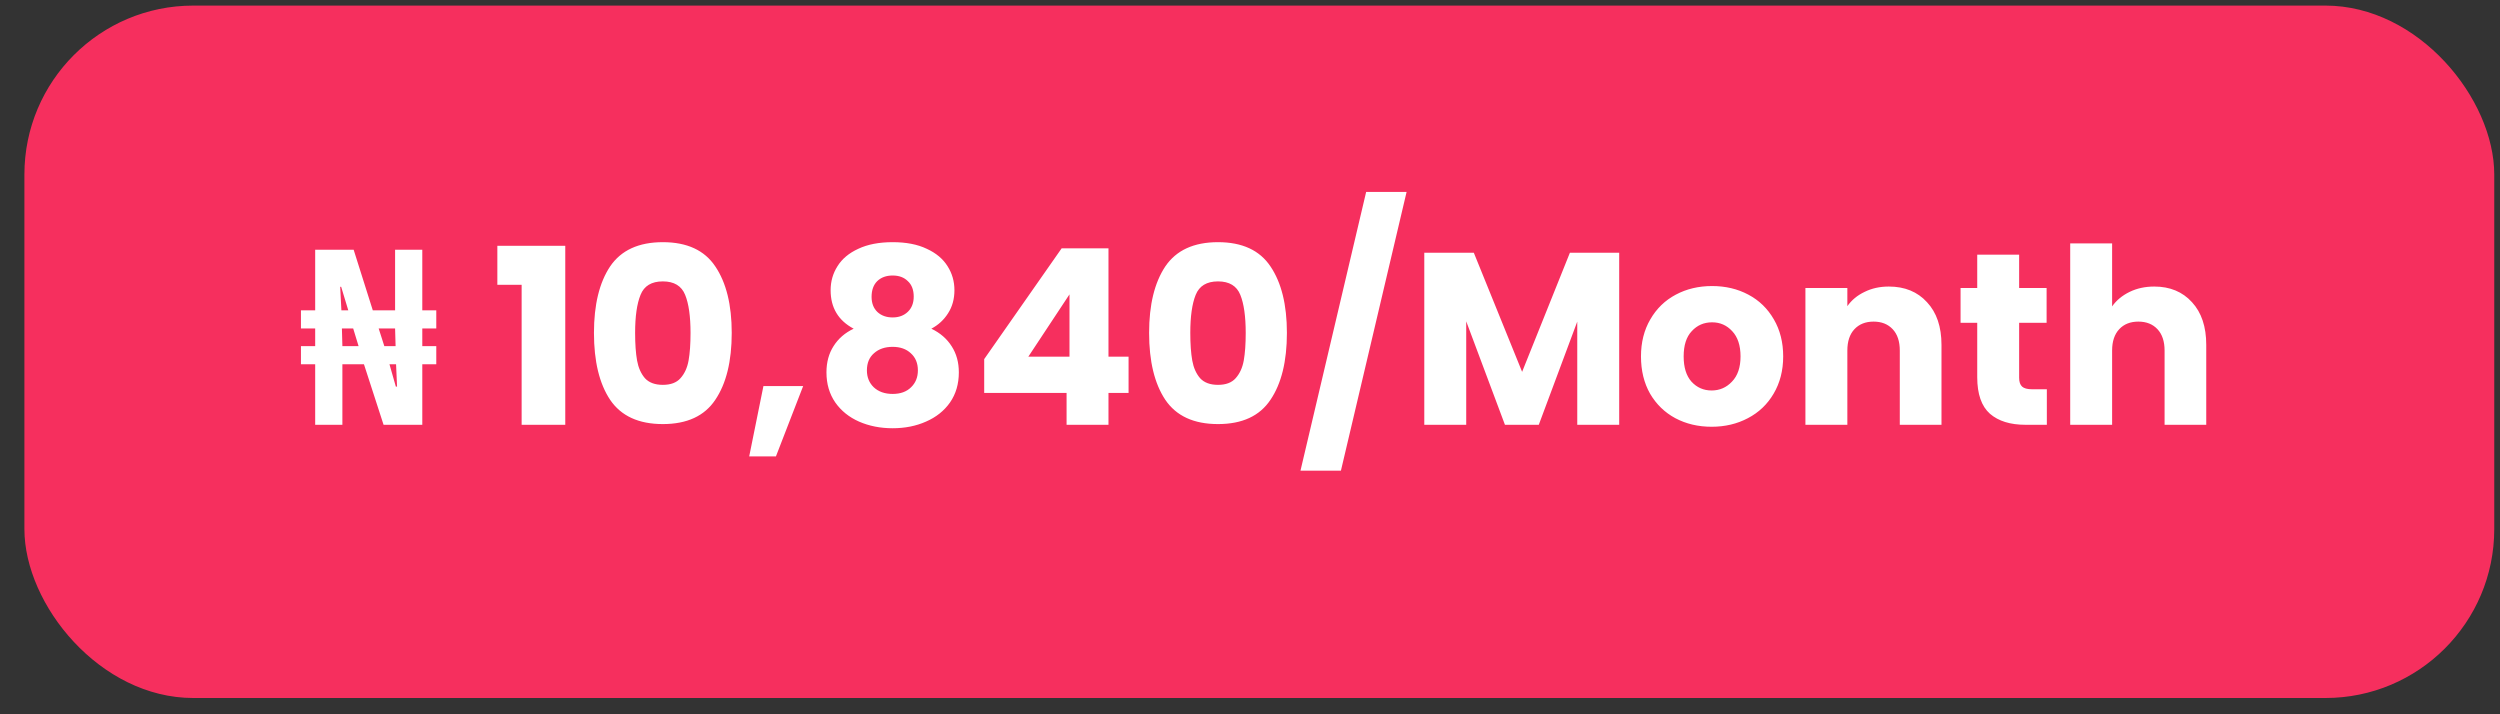 <svg width="84" height="24" viewBox="0 0 84 24" fill="none" xmlns="http://www.w3.org/2000/svg">
<rect x="0" y="0" width="84" height="24" fill="#333333" stroke="none"/>
<rect x="0.82" y="0.188" width="82.987" height="23.265" rx="5.674" fill="#F62F5E"/>
<path d="M10.59 14.273V12.239H10.112V11.629H10.59V11.036H10.112V10.427H10.59V8.392H11.883L12.526 10.427H13.275V8.392H14.189V10.427H14.659V11.036H14.189V11.629H14.659V12.239H14.189V14.273H12.888L12.229 12.239H11.504V14.273H10.59ZM11.471 10.427H11.702L11.463 9.636H11.43L11.471 10.427ZM11.504 11.629H12.048L11.867 11.036H11.488L11.504 11.629ZM12.913 11.629H13.292L13.275 11.036H12.723L12.913 11.629ZM13.3 12.989H13.341L13.308 12.239H13.086L13.3 12.989ZM16.711 9.57V8.26H18.993V14.273H17.527V9.57H16.711ZM19.957 11.185C19.957 10.24 20.138 9.496 20.5 8.952C20.868 8.409 21.459 8.137 22.271 8.137C23.084 8.137 23.672 8.409 24.034 8.952C24.402 9.496 24.586 10.24 24.586 11.185C24.586 12.14 24.402 12.89 24.034 13.433C23.672 13.977 23.084 14.249 22.271 14.249C21.459 14.249 20.868 13.977 20.5 13.433C20.138 12.89 19.957 12.14 19.957 11.185ZM23.202 11.185C23.202 10.63 23.142 10.204 23.021 9.908C22.9 9.606 22.65 9.455 22.271 9.455C21.892 9.455 21.642 9.606 21.522 9.908C21.401 10.204 21.34 10.63 21.34 11.185C21.34 11.558 21.362 11.868 21.406 12.115C21.45 12.357 21.538 12.555 21.67 12.708C21.807 12.857 22.008 12.931 22.271 12.931C22.535 12.931 22.733 12.857 22.864 12.708C23.002 12.555 23.092 12.357 23.136 12.115C23.18 11.868 23.202 11.558 23.202 11.185ZM26.986 12.972L26.071 15.336H25.173L25.651 12.972H26.986ZM28.683 11.044C28.167 10.77 27.909 10.339 27.909 9.751C27.909 9.455 27.986 9.186 28.14 8.944C28.293 8.697 28.527 8.502 28.84 8.359C29.153 8.211 29.537 8.137 29.993 8.137C30.449 8.137 30.83 8.211 31.138 8.359C31.451 8.502 31.684 8.697 31.838 8.944C31.992 9.186 32.069 9.455 32.069 9.751C32.069 10.048 31.997 10.306 31.855 10.526C31.717 10.745 31.53 10.918 31.294 11.044C31.591 11.187 31.819 11.385 31.978 11.638C32.137 11.885 32.217 12.176 32.217 12.511C32.217 12.901 32.118 13.238 31.92 13.524C31.723 13.804 31.454 14.018 31.113 14.166C30.778 14.315 30.405 14.389 29.993 14.389C29.581 14.389 29.205 14.315 28.864 14.166C28.529 14.018 28.263 13.804 28.066 13.524C27.868 13.238 27.769 12.901 27.769 12.511C27.769 12.17 27.849 11.877 28.008 11.629C28.167 11.377 28.392 11.182 28.683 11.044ZM30.701 9.966C30.701 9.74 30.635 9.567 30.504 9.447C30.377 9.32 30.207 9.257 29.993 9.257C29.779 9.257 29.606 9.32 29.474 9.447C29.348 9.573 29.285 9.749 29.285 9.974C29.285 10.188 29.351 10.358 29.482 10.484C29.614 10.605 29.784 10.666 29.993 10.666C30.202 10.666 30.372 10.602 30.504 10.476C30.635 10.35 30.701 10.18 30.701 9.966ZM29.993 11.654C29.735 11.654 29.526 11.726 29.367 11.868C29.208 12.005 29.128 12.198 29.128 12.445C29.128 12.675 29.205 12.865 29.359 13.013C29.518 13.161 29.729 13.236 29.993 13.236C30.256 13.236 30.462 13.161 30.611 13.013C30.765 12.865 30.841 12.675 30.841 12.445C30.841 12.203 30.762 12.011 30.602 11.868C30.449 11.726 30.246 11.654 29.993 11.654ZM33.069 13.203V12.066L35.672 8.343H37.245V11.984H37.92V13.203H37.245V14.273H35.837V13.203H33.069ZM35.935 9.891L34.552 11.984H35.935V9.891ZM38.61 11.185C38.61 10.24 38.792 9.496 39.154 8.952C39.522 8.409 40.112 8.137 40.925 8.137C41.738 8.137 42.325 8.409 42.688 8.952C43.056 9.496 43.24 10.24 43.24 11.185C43.24 12.14 43.056 12.89 42.688 13.433C42.325 13.977 41.738 14.249 40.925 14.249C40.112 14.249 39.522 13.977 39.154 13.433C38.792 12.89 38.61 12.14 38.61 11.185ZM41.856 11.185C41.856 10.63 41.795 10.204 41.675 9.908C41.554 9.606 41.304 9.455 40.925 9.455C40.546 9.455 40.296 9.606 40.175 9.908C40.055 10.204 39.994 10.63 39.994 11.185C39.994 11.558 40.016 11.868 40.06 12.115C40.104 12.357 40.192 12.555 40.324 12.708C40.461 12.857 40.661 12.931 40.925 12.931C41.189 12.931 41.386 12.857 41.518 12.708C41.655 12.555 41.746 12.357 41.79 12.115C41.834 11.868 41.856 11.558 41.856 11.185ZM47.262 6.448L45.055 15.814H43.696L45.903 6.448H47.262ZM54.405 8.491V14.273H52.996V10.806L51.703 14.273H50.566L49.265 10.797V14.273H47.856V8.491H49.52L51.143 12.494L52.749 8.491H54.405ZM57.51 14.339C57.059 14.339 56.653 14.243 56.291 14.051C55.934 13.859 55.651 13.584 55.442 13.227C55.239 12.87 55.137 12.453 55.137 11.975C55.137 11.503 55.242 11.088 55.45 10.732C55.659 10.369 55.945 10.092 56.307 9.9C56.669 9.707 57.076 9.611 57.526 9.611C57.976 9.611 58.383 9.707 58.745 9.9C59.108 10.092 59.393 10.369 59.602 10.732C59.81 11.088 59.915 11.503 59.915 11.975C59.915 12.448 59.808 12.865 59.594 13.227C59.385 13.584 59.097 13.859 58.729 14.051C58.366 14.243 57.96 14.339 57.51 14.339ZM57.51 13.12C57.779 13.12 58.007 13.021 58.193 12.824C58.386 12.626 58.482 12.343 58.482 11.975C58.482 11.607 58.388 11.325 58.202 11.127C58.02 10.929 57.795 10.83 57.526 10.83C57.252 10.83 57.024 10.929 56.843 11.127C56.661 11.319 56.571 11.602 56.571 11.975C56.571 12.343 56.658 12.626 56.834 12.824C57.015 13.021 57.241 13.12 57.51 13.12ZM63.463 9.628C64.001 9.628 64.429 9.804 64.748 10.155C65.072 10.501 65.234 10.979 65.234 11.588V14.273H63.833V11.778C63.833 11.47 63.754 11.231 63.594 11.061C63.435 10.891 63.221 10.806 62.952 10.806C62.683 10.806 62.469 10.891 62.309 11.061C62.15 11.231 62.071 11.47 62.071 11.778V14.273H60.662V9.677H62.071V10.287C62.213 10.084 62.406 9.924 62.647 9.809C62.889 9.688 63.161 9.628 63.463 9.628ZM68.774 13.079V14.273H68.058C67.547 14.273 67.149 14.15 66.863 13.903C66.578 13.65 66.435 13.241 66.435 12.675V10.847H65.875V9.677H66.435V8.557H67.843V9.677H68.766V10.847H67.843V12.692C67.843 12.829 67.876 12.928 67.942 12.989C68.008 13.049 68.118 13.079 68.272 13.079H68.774ZM72.384 9.628C72.911 9.628 73.334 9.804 73.652 10.155C73.971 10.501 74.13 10.979 74.13 11.588V14.273H72.73V11.778C72.73 11.47 72.65 11.231 72.491 11.061C72.332 10.891 72.118 10.806 71.849 10.806C71.579 10.806 71.365 10.891 71.206 11.061C71.047 11.231 70.967 11.47 70.967 11.778V14.273H69.559V8.178H70.967V10.295C71.11 10.092 71.305 9.93 71.552 9.809C71.799 9.688 72.076 9.628 72.384 9.628Z" fill="white"/>
</svg>
